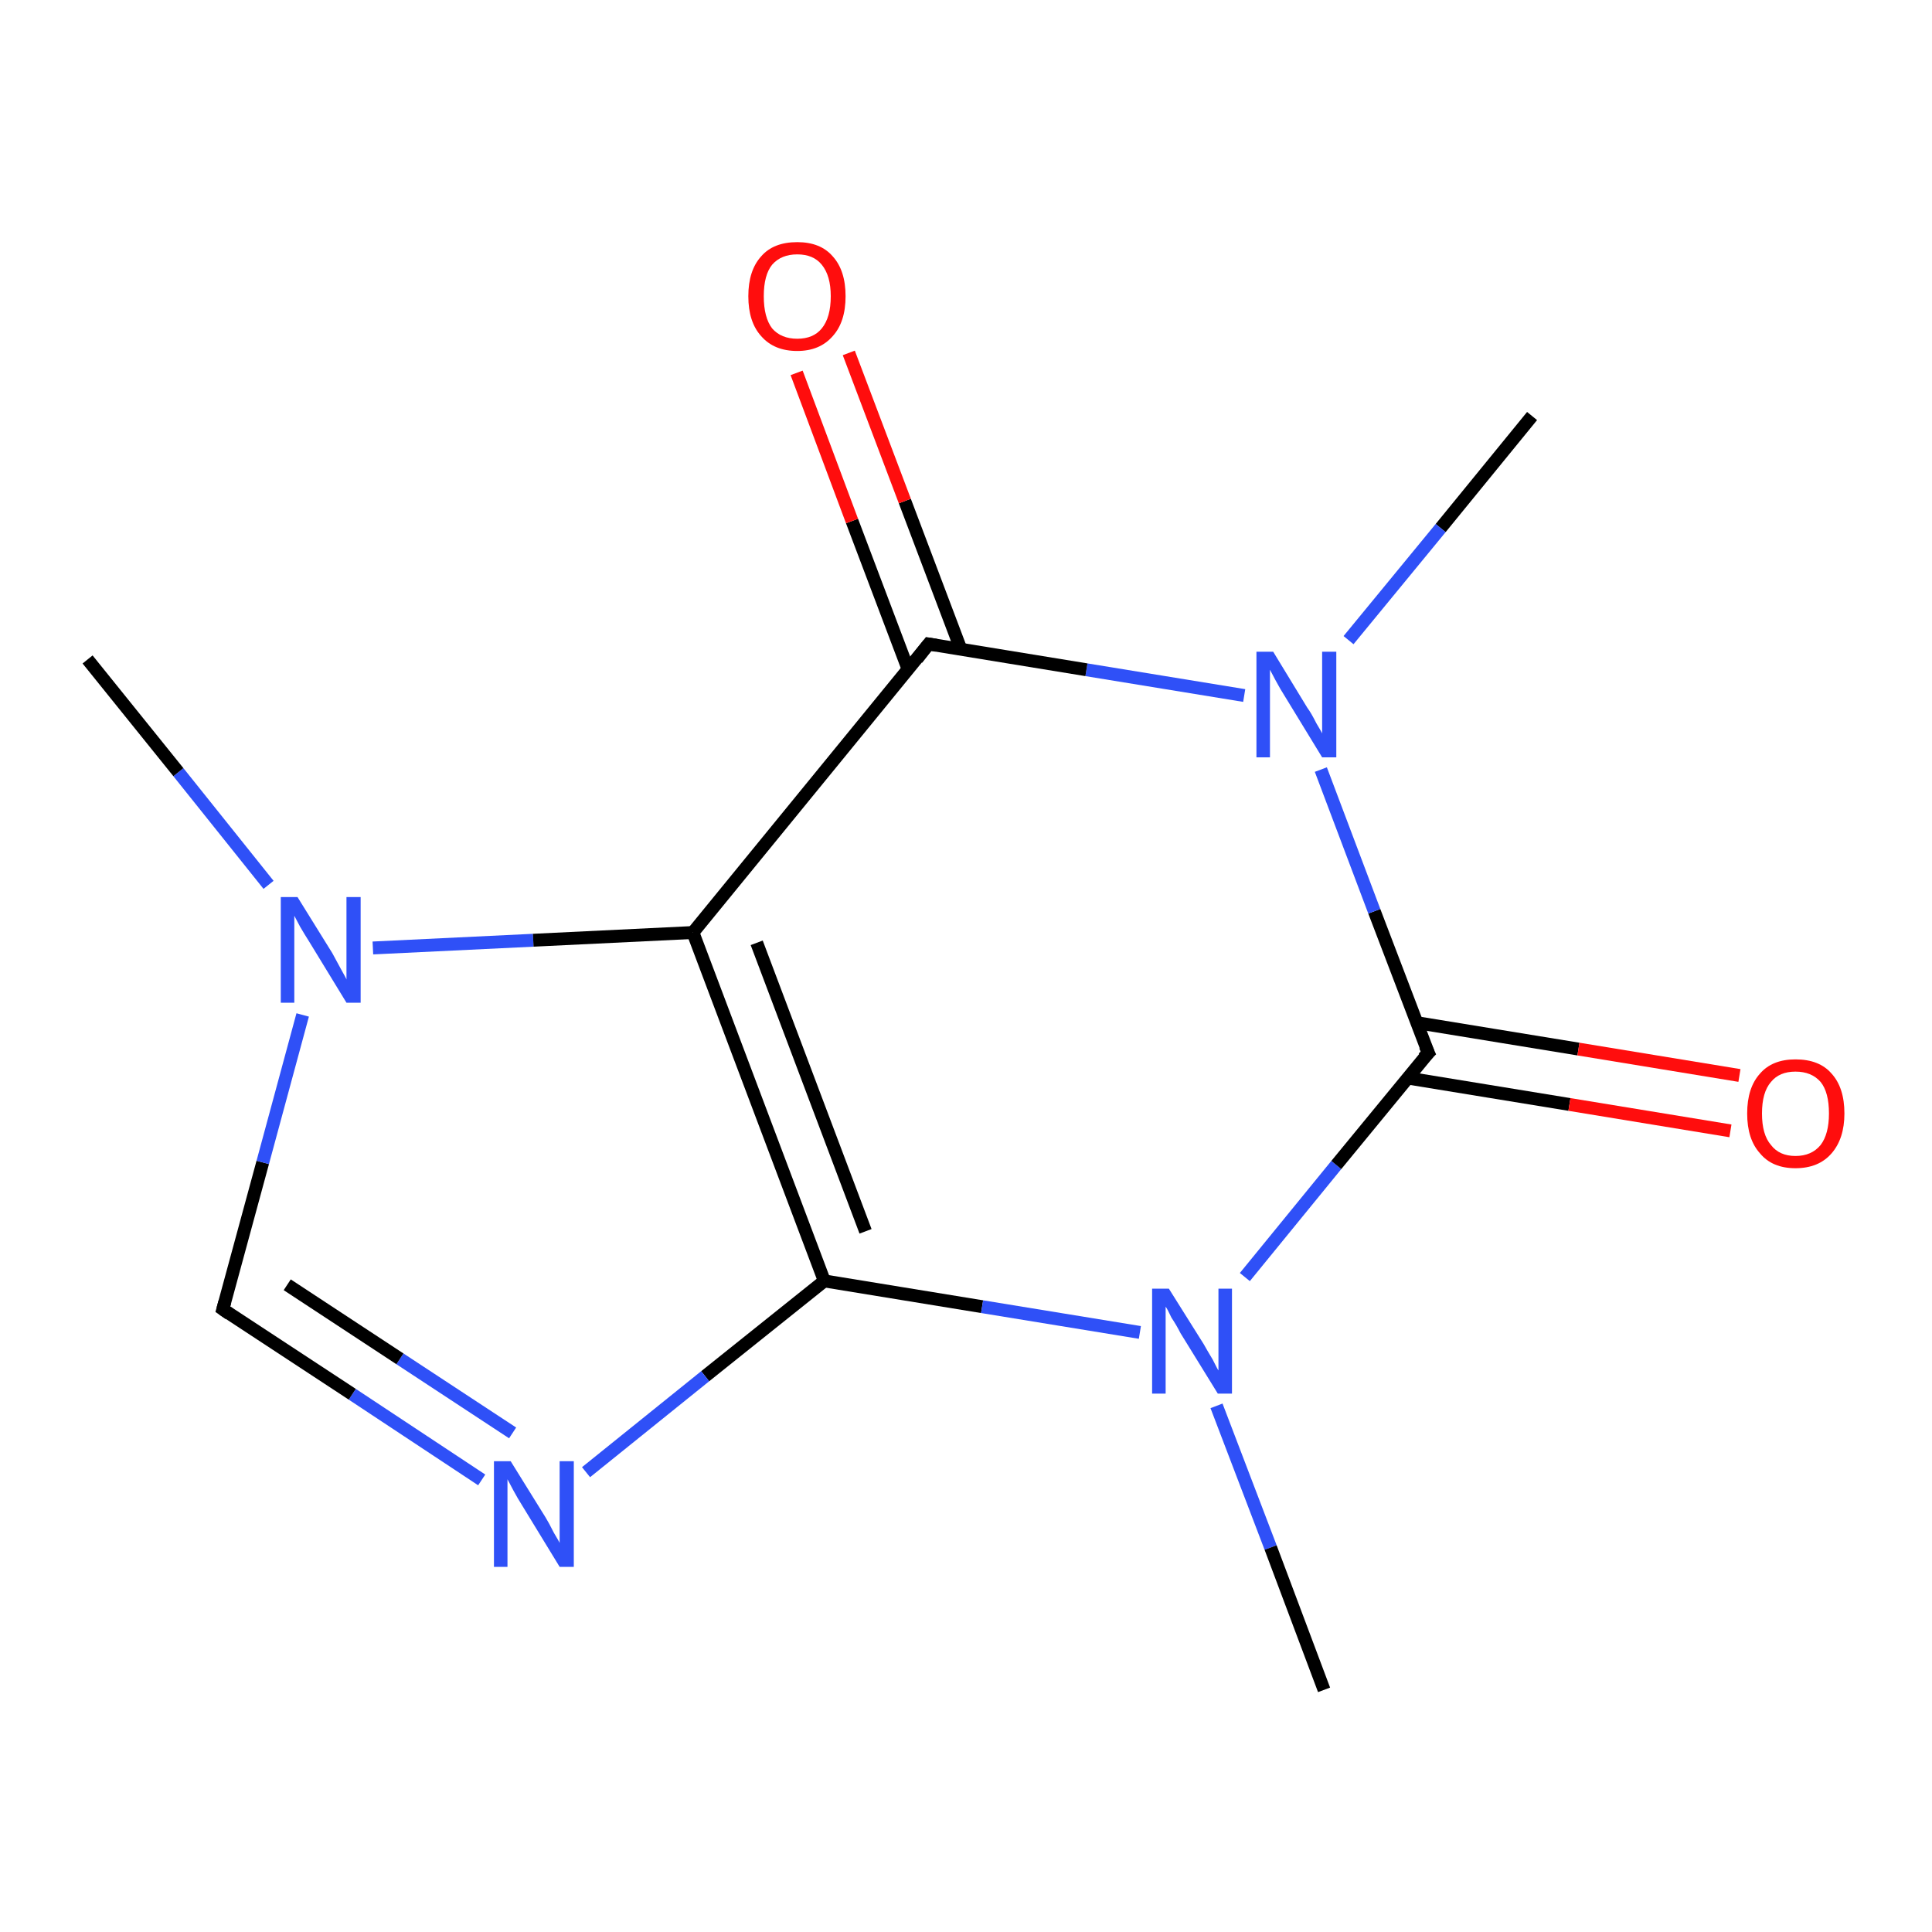 <?xml version='1.0' encoding='iso-8859-1'?>
<svg version='1.1' baseProfile='full'
              xmlns='http://www.w3.org/2000/svg'
                      xmlns:rdkit='http://www.rdkit.org/xml'
                      xmlns:xlink='http://www.w3.org/1999/xlink'
                  xml:space='preserve'
width='300px' height='300px' viewBox='0 0 300 300'>
<!-- END OF HEADER -->
<rect style='opacity:1.0;fill:#FFFFFF;stroke:none' width='300.0' height='300.0' x='0.0' y='0.0'> </rect>
<path class='bond-0 atom-0 atom-1' d='M 237.9,64.6 L 223.7,82.0' style='fill:none;fill-rule:evenodd;stroke:#000000;stroke-width:2.0px;stroke-linecap:butt;stroke-linejoin:miter;stroke-opacity:1' />
<path class='bond-0 atom-0 atom-1' d='M 223.7,82.0 L 209.4,99.4' style='fill:none;fill-rule:evenodd;stroke:#2F50F7;stroke-width:2.0px;stroke-linecap:butt;stroke-linejoin:miter;stroke-opacity:1' />
<path class='bond-1 atom-1 atom-2' d='M 193.2,108.0 L 168.7,104.0' style='fill:none;fill-rule:evenodd;stroke:#2F50F7;stroke-width:2.0px;stroke-linecap:butt;stroke-linejoin:miter;stroke-opacity:1' />
<path class='bond-1 atom-1 atom-2' d='M 168.7,104.0 L 144.2,100.0' style='fill:none;fill-rule:evenodd;stroke:#000000;stroke-width:2.0px;stroke-linecap:butt;stroke-linejoin:miter;stroke-opacity:1' />
<path class='bond-2 atom-2 atom-3' d='M 149.2,100.8 L 140.5,77.8' style='fill:none;fill-rule:evenodd;stroke:#000000;stroke-width:2.0px;stroke-linecap:butt;stroke-linejoin:miter;stroke-opacity:1' />
<path class='bond-2 atom-2 atom-3' d='M 140.5,77.8 L 131.8,54.8' style='fill:none;fill-rule:evenodd;stroke:#FF0D0D;stroke-width:2.0px;stroke-linecap:butt;stroke-linejoin:miter;stroke-opacity:1' />
<path class='bond-2 atom-2 atom-3' d='M 141.0,103.9 L 132.3,80.9' style='fill:none;fill-rule:evenodd;stroke:#000000;stroke-width:2.0px;stroke-linecap:butt;stroke-linejoin:miter;stroke-opacity:1' />
<path class='bond-2 atom-2 atom-3' d='M 132.3,80.9 L 123.7,57.9' style='fill:none;fill-rule:evenodd;stroke:#FF0D0D;stroke-width:2.0px;stroke-linecap:butt;stroke-linejoin:miter;stroke-opacity:1' />
<path class='bond-3 atom-2 atom-4' d='M 144.2,100.0 L 107.6,144.8' style='fill:none;fill-rule:evenodd;stroke:#000000;stroke-width:2.0px;stroke-linecap:butt;stroke-linejoin:miter;stroke-opacity:1' />
<path class='bond-4 atom-4 atom-5' d='M 107.6,144.8 L 128.0,198.9' style='fill:none;fill-rule:evenodd;stroke:#000000;stroke-width:2.0px;stroke-linecap:butt;stroke-linejoin:miter;stroke-opacity:1' />
<path class='bond-4 atom-4 atom-5' d='M 117.5,146.4 L 134.4,191.2' style='fill:none;fill-rule:evenodd;stroke:#000000;stroke-width:2.0px;stroke-linecap:butt;stroke-linejoin:miter;stroke-opacity:1' />
<path class='bond-5 atom-5 atom-6' d='M 128.0,198.9 L 109.5,213.7' style='fill:none;fill-rule:evenodd;stroke:#000000;stroke-width:2.0px;stroke-linecap:butt;stroke-linejoin:miter;stroke-opacity:1' />
<path class='bond-5 atom-5 atom-6' d='M 109.5,213.7 L 91.0,228.6' style='fill:none;fill-rule:evenodd;stroke:#2F50F7;stroke-width:2.0px;stroke-linecap:butt;stroke-linejoin:miter;stroke-opacity:1' />
<path class='bond-6 atom-6 atom-7' d='M 74.8,229.8 L 54.7,216.5' style='fill:none;fill-rule:evenodd;stroke:#2F50F7;stroke-width:2.0px;stroke-linecap:butt;stroke-linejoin:miter;stroke-opacity:1' />
<path class='bond-6 atom-6 atom-7' d='M 54.7,216.5 L 34.6,203.3' style='fill:none;fill-rule:evenodd;stroke:#000000;stroke-width:2.0px;stroke-linecap:butt;stroke-linejoin:miter;stroke-opacity:1' />
<path class='bond-6 atom-6 atom-7' d='M 79.6,222.5 L 62.1,211.0' style='fill:none;fill-rule:evenodd;stroke:#2F50F7;stroke-width:2.0px;stroke-linecap:butt;stroke-linejoin:miter;stroke-opacity:1' />
<path class='bond-6 atom-6 atom-7' d='M 62.1,211.0 L 44.6,199.5' style='fill:none;fill-rule:evenodd;stroke:#000000;stroke-width:2.0px;stroke-linecap:butt;stroke-linejoin:miter;stroke-opacity:1' />
<path class='bond-7 atom-7 atom-8' d='M 34.6,203.3 L 40.8,180.5' style='fill:none;fill-rule:evenodd;stroke:#000000;stroke-width:2.0px;stroke-linecap:butt;stroke-linejoin:miter;stroke-opacity:1' />
<path class='bond-7 atom-7 atom-8' d='M 40.8,180.5 L 47.0,157.6' style='fill:none;fill-rule:evenodd;stroke:#2F50F7;stroke-width:2.0px;stroke-linecap:butt;stroke-linejoin:miter;stroke-opacity:1' />
<path class='bond-8 atom-8 atom-9' d='M 41.7,137.4 L 27.7,119.9' style='fill:none;fill-rule:evenodd;stroke:#2F50F7;stroke-width:2.0px;stroke-linecap:butt;stroke-linejoin:miter;stroke-opacity:1' />
<path class='bond-8 atom-8 atom-9' d='M 27.7,119.9 L 13.6,102.4' style='fill:none;fill-rule:evenodd;stroke:#000000;stroke-width:2.0px;stroke-linecap:butt;stroke-linejoin:miter;stroke-opacity:1' />
<path class='bond-9 atom-5 atom-10' d='M 128.0,198.9 L 152.5,202.9' style='fill:none;fill-rule:evenodd;stroke:#000000;stroke-width:2.0px;stroke-linecap:butt;stroke-linejoin:miter;stroke-opacity:1' />
<path class='bond-9 atom-5 atom-10' d='M 152.5,202.9 L 177.0,206.9' style='fill:none;fill-rule:evenodd;stroke:#2F50F7;stroke-width:2.0px;stroke-linecap:butt;stroke-linejoin:miter;stroke-opacity:1' />
<path class='bond-10 atom-10 atom-11' d='M 188.9,218.3 L 197.3,240.3' style='fill:none;fill-rule:evenodd;stroke:#2F50F7;stroke-width:2.0px;stroke-linecap:butt;stroke-linejoin:miter;stroke-opacity:1' />
<path class='bond-10 atom-10 atom-11' d='M 197.3,240.3 L 205.6,262.4' style='fill:none;fill-rule:evenodd;stroke:#000000;stroke-width:2.0px;stroke-linecap:butt;stroke-linejoin:miter;stroke-opacity:1' />
<path class='bond-11 atom-10 atom-12' d='M 193.3,198.3 L 207.5,180.9' style='fill:none;fill-rule:evenodd;stroke:#2F50F7;stroke-width:2.0px;stroke-linecap:butt;stroke-linejoin:miter;stroke-opacity:1' />
<path class='bond-11 atom-10 atom-12' d='M 207.5,180.9 L 221.8,163.5' style='fill:none;fill-rule:evenodd;stroke:#000000;stroke-width:2.0px;stroke-linecap:butt;stroke-linejoin:miter;stroke-opacity:1' />
<path class='bond-12 atom-12 atom-13' d='M 218.6,167.4 L 243.7,171.5' style='fill:none;fill-rule:evenodd;stroke:#000000;stroke-width:2.0px;stroke-linecap:butt;stroke-linejoin:miter;stroke-opacity:1' />
<path class='bond-12 atom-12 atom-13' d='M 243.7,171.5 L 268.7,175.6' style='fill:none;fill-rule:evenodd;stroke:#FF0D0D;stroke-width:2.0px;stroke-linecap:butt;stroke-linejoin:miter;stroke-opacity:1' />
<path class='bond-12 atom-12 atom-13' d='M 220.0,158.8 L 245.1,162.9' style='fill:none;fill-rule:evenodd;stroke:#000000;stroke-width:2.0px;stroke-linecap:butt;stroke-linejoin:miter;stroke-opacity:1' />
<path class='bond-12 atom-12 atom-13' d='M 245.1,162.9 L 270.1,167.0' style='fill:none;fill-rule:evenodd;stroke:#FF0D0D;stroke-width:2.0px;stroke-linecap:butt;stroke-linejoin:miter;stroke-opacity:1' />
<path class='bond-13 atom-12 atom-1' d='M 221.8,163.5 L 213.4,141.5' style='fill:none;fill-rule:evenodd;stroke:#000000;stroke-width:2.0px;stroke-linecap:butt;stroke-linejoin:miter;stroke-opacity:1' />
<path class='bond-13 atom-12 atom-1' d='M 213.4,141.5 L 205.1,119.5' style='fill:none;fill-rule:evenodd;stroke:#2F50F7;stroke-width:2.0px;stroke-linecap:butt;stroke-linejoin:miter;stroke-opacity:1' />
<path class='bond-14 atom-8 atom-4' d='M 57.9,147.2 L 82.8,146.0' style='fill:none;fill-rule:evenodd;stroke:#2F50F7;stroke-width:2.0px;stroke-linecap:butt;stroke-linejoin:miter;stroke-opacity:1' />
<path class='bond-14 atom-8 atom-4' d='M 82.8,146.0 L 107.6,144.8' style='fill:none;fill-rule:evenodd;stroke:#000000;stroke-width:2.0px;stroke-linecap:butt;stroke-linejoin:miter;stroke-opacity:1' />
<path d='M 145.4,100.2 L 144.2,100.0 L 142.4,102.3' style='fill:none;stroke:#000000;stroke-width:2.0px;stroke-linecap:butt;stroke-linejoin:miter;stroke-opacity:1;' />
<path d='M 35.6,204.0 L 34.6,203.3 L 34.9,202.2' style='fill:none;stroke:#000000;stroke-width:2.0px;stroke-linecap:butt;stroke-linejoin:miter;stroke-opacity:1;' />
<path d='M 221.0,164.3 L 221.8,163.5 L 221.3,162.4' style='fill:none;stroke:#000000;stroke-width:2.0px;stroke-linecap:butt;stroke-linejoin:miter;stroke-opacity:1;' />
<path class='atom-1' d='M 197.7 101.2
L 203.0 109.9
Q 203.6 110.7, 204.4 112.3
Q 205.3 113.8, 205.3 113.9
L 205.3 101.2
L 207.5 101.2
L 207.5 117.6
L 205.3 117.6
L 199.5 108.1
Q 198.8 107.0, 198.1 105.7
Q 197.4 104.4, 197.2 104.0
L 197.2 117.6
L 195.1 117.6
L 195.1 101.2
L 197.7 101.2
' fill='#2F50F7'/>
<path class='atom-3' d='M 116.2 46.0
Q 116.2 42.0, 118.2 39.8
Q 120.1 37.6, 123.8 37.6
Q 127.4 37.6, 129.3 39.8
Q 131.3 42.0, 131.3 46.0
Q 131.3 50.0, 129.3 52.2
Q 127.3 54.5, 123.8 54.5
Q 120.2 54.5, 118.2 52.2
Q 116.2 50.0, 116.2 46.0
M 123.8 52.6
Q 126.3 52.6, 127.6 51.0
Q 129.0 49.3, 129.0 46.0
Q 129.0 42.8, 127.6 41.1
Q 126.3 39.5, 123.8 39.5
Q 121.3 39.5, 119.9 41.1
Q 118.6 42.7, 118.6 46.0
Q 118.6 49.3, 119.9 51.0
Q 121.3 52.6, 123.8 52.6
' fill='#FF0D0D'/>
<path class='atom-6' d='M 79.3 226.9
L 84.7 235.6
Q 85.2 236.4, 86.0 238.0
Q 86.9 239.5, 86.9 239.6
L 86.9 226.9
L 89.1 226.9
L 89.1 243.3
L 86.9 243.3
L 81.1 233.8
Q 80.4 232.7, 79.7 231.4
Q 79.0 230.1, 78.8 229.7
L 78.8 243.3
L 76.7 243.3
L 76.7 226.9
L 79.3 226.9
' fill='#2F50F7'/>
<path class='atom-8' d='M 46.2 139.3
L 51.6 148.0
Q 52.1 148.9, 52.9 150.4
Q 53.8 152.0, 53.8 152.1
L 53.8 139.3
L 56.0 139.3
L 56.0 155.7
L 53.8 155.7
L 48.0 146.2
Q 47.3 145.1, 46.6 143.9
Q 45.9 142.6, 45.7 142.2
L 45.7 155.7
L 43.6 155.7
L 43.6 139.3
L 46.2 139.3
' fill='#2F50F7'/>
<path class='atom-10' d='M 181.5 200.1
L 186.9 208.7
Q 187.4 209.6, 188.3 211.1
Q 189.1 212.7, 189.2 212.8
L 189.2 200.1
L 191.3 200.1
L 191.3 216.4
L 189.1 216.4
L 183.3 207.0
Q 182.7 205.8, 181.9 204.6
Q 181.3 203.3, 181.0 202.9
L 181.0 216.4
L 178.9 216.4
L 178.9 200.1
L 181.5 200.1
' fill='#2F50F7'/>
<path class='atom-13' d='M 271.3 172.9
Q 271.3 168.9, 273.3 166.7
Q 275.2 164.5, 278.8 164.5
Q 282.5 164.5, 284.4 166.7
Q 286.4 168.9, 286.4 172.9
Q 286.4 176.8, 284.4 179.1
Q 282.4 181.4, 278.8 181.4
Q 275.2 181.4, 273.3 179.1
Q 271.3 176.9, 271.3 172.9
M 278.8 179.5
Q 281.3 179.5, 282.7 177.8
Q 284.0 176.1, 284.0 172.9
Q 284.0 169.6, 282.7 168.0
Q 281.3 166.4, 278.8 166.4
Q 276.3 166.4, 275.0 168.0
Q 273.6 169.6, 273.6 172.9
Q 273.6 176.2, 275.0 177.8
Q 276.3 179.5, 278.8 179.5
' fill='#FF0D0D'/>
</svg>
